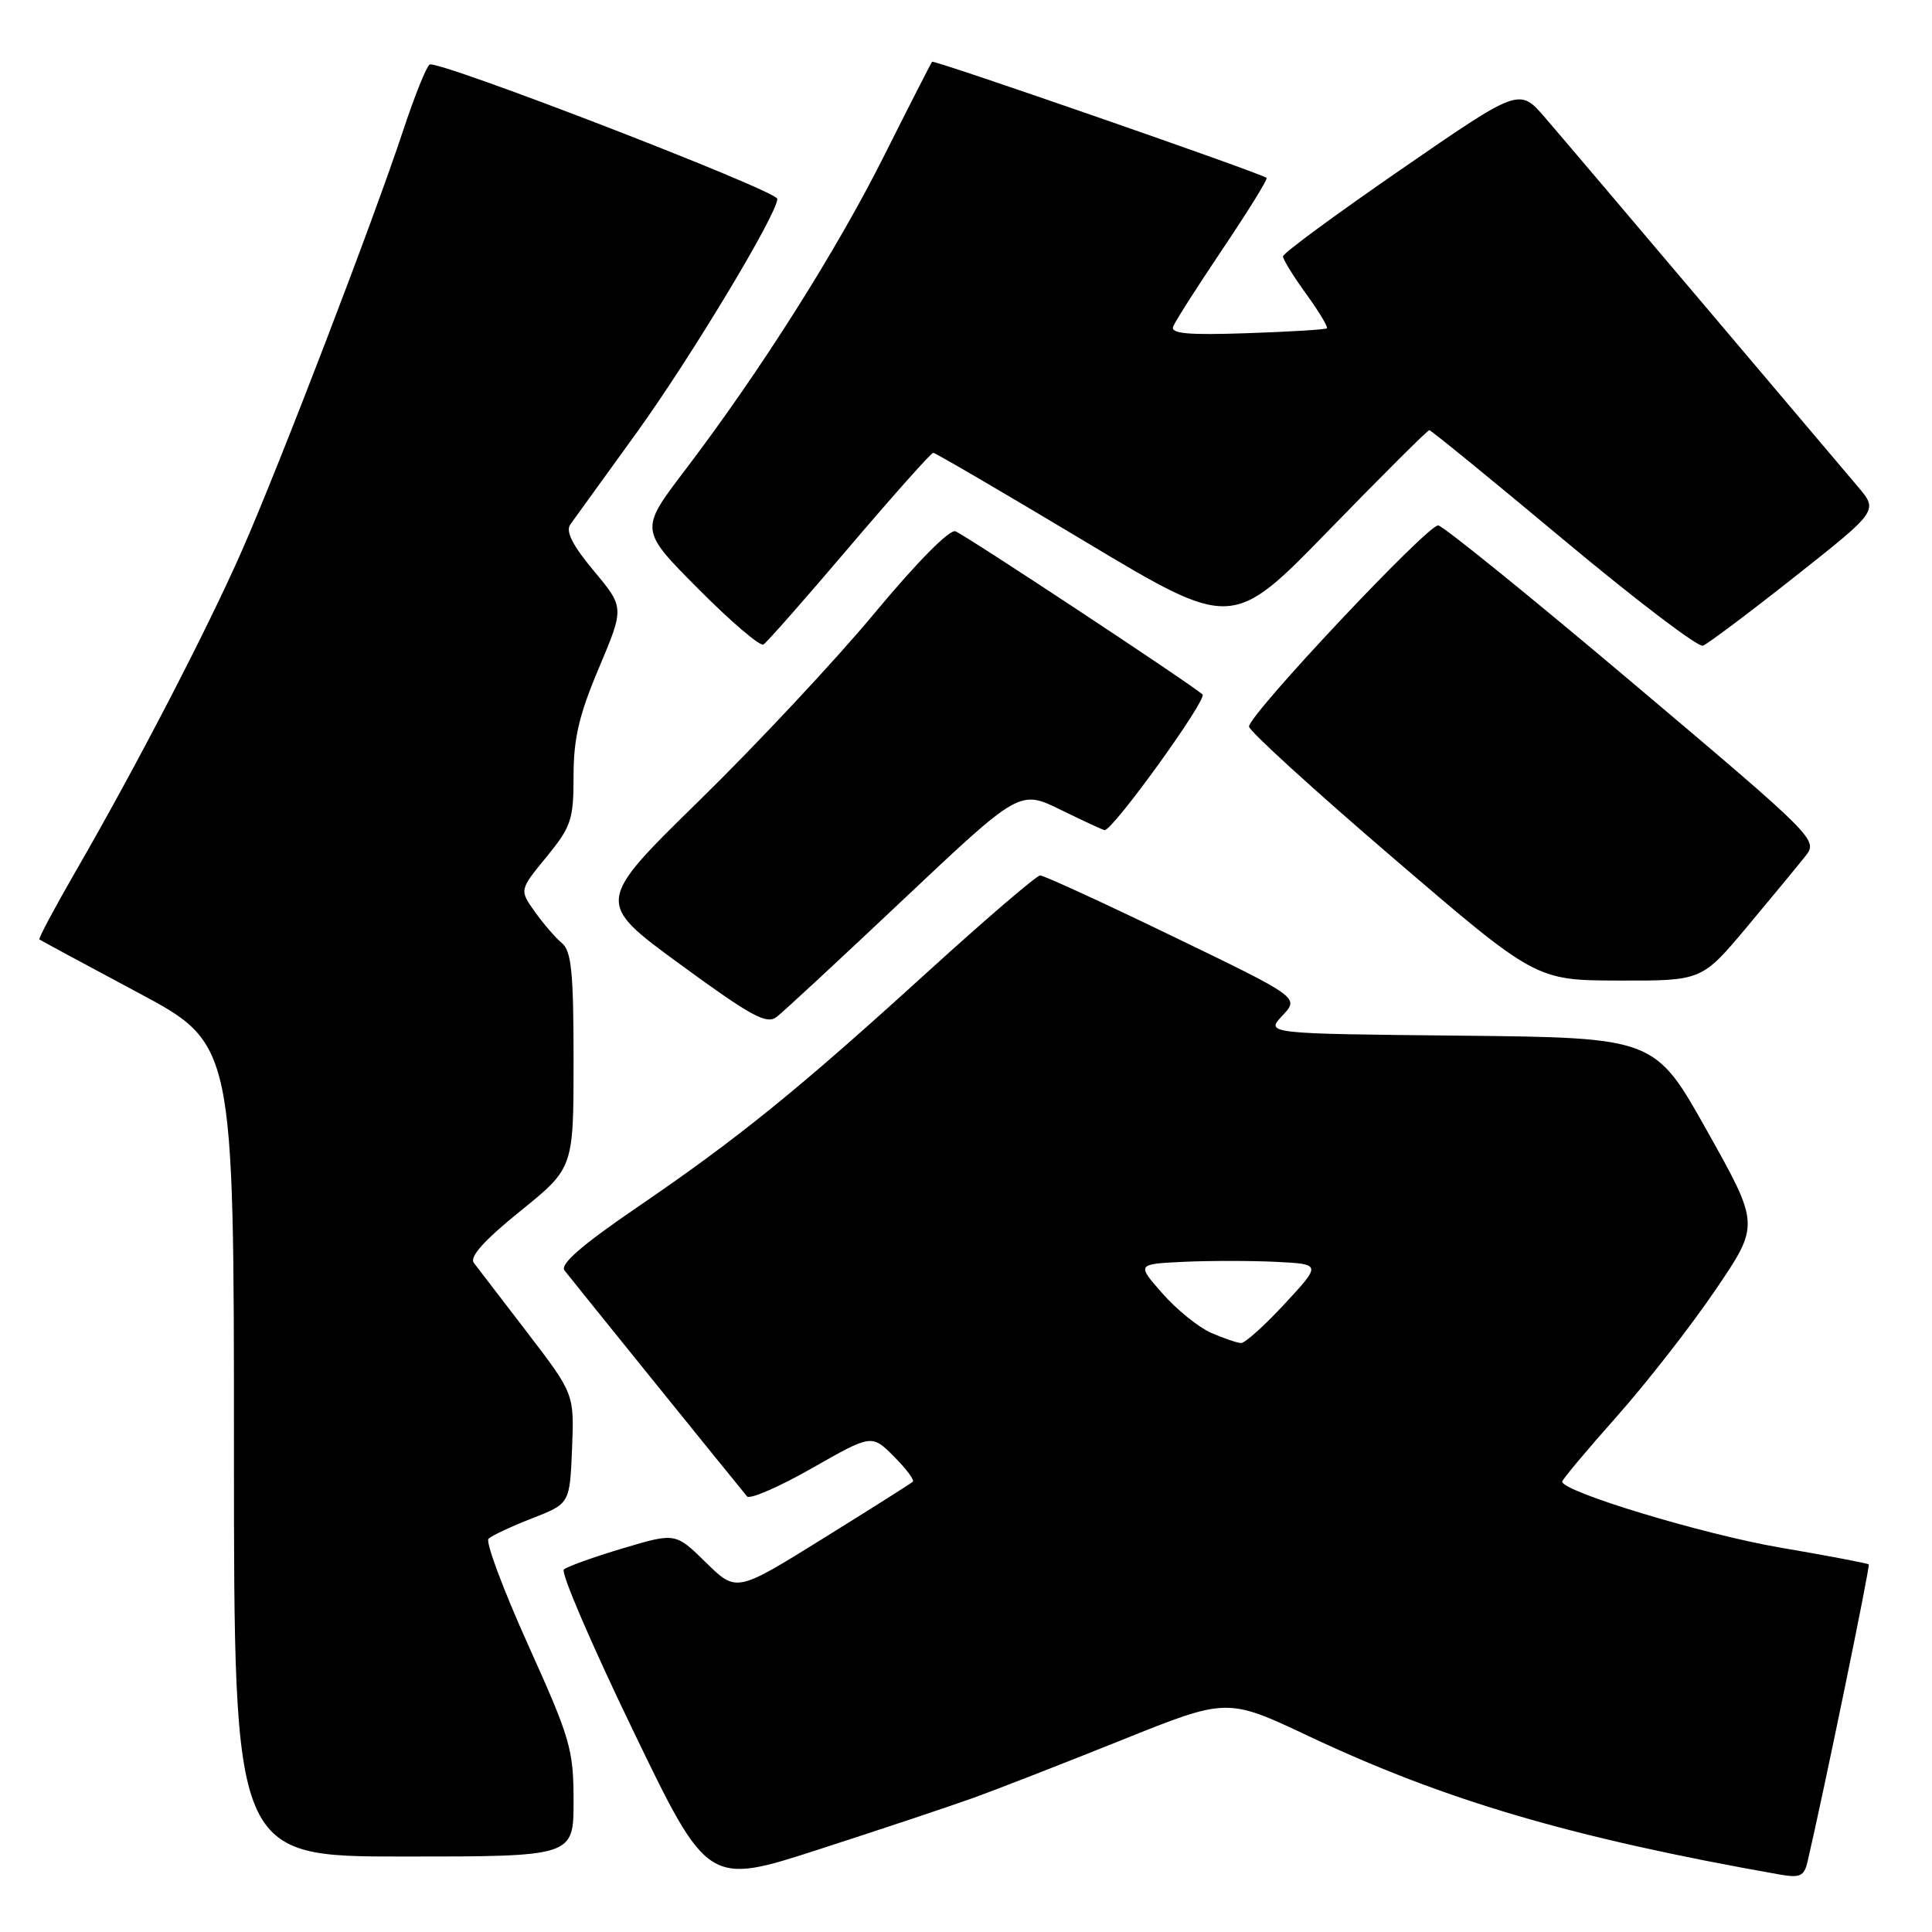 <?xml version="1.0" encoding="UTF-8" standalone="no"?>
<!DOCTYPE svg PUBLIC "-//W3C//DTD SVG 1.1//EN" "http://www.w3.org/Graphics/SVG/1.1/DTD/svg11.dtd" >
<svg xmlns="http://www.w3.org/2000/svg" xmlns:xlink="http://www.w3.org/1999/xlink" version="1.1" viewBox="0 0 256 256">
 <g >
 <path fill="currentColor"
d=" M 129.00 238.22 C 132.03 237.13 140.82 233.70 148.55 230.60 C 162.60 224.95 162.60 224.95 173.39 230.04 C 191.49 238.58 208.28 243.51 235.74 248.37 C 238.50 248.86 239.05 248.62 239.50 246.72 C 241.64 237.54 247.83 207.50 247.62 207.29 C 247.48 207.15 242.19 206.14 235.87 205.06 C 225.74 203.33 207.00 197.66 207.00 196.32 C 207.00 196.05 210.26 192.16 214.25 187.67 C 218.24 183.17 224.12 175.63 227.33 170.89 C 233.17 162.29 233.17 162.29 226.22 149.89 C 219.28 137.50 219.28 137.50 193.48 137.23 C 167.68 136.97 167.68 136.97 169.93 134.57 C 172.18 132.18 172.18 132.18 155.44 124.09 C 146.24 119.64 138.31 116.00 137.83 116.00 C 137.35 116.00 130.56 121.83 122.73 128.95 C 105.65 144.49 97.84 150.82 84.20 160.13 C 77.06 165.01 74.17 167.53 74.80 168.34 C 75.93 169.80 98.09 197.22 98.99 198.28 C 99.36 198.71 103.22 197.03 107.58 194.55 C 115.50 190.04 115.50 190.04 118.45 192.99 C 120.07 194.61 121.20 196.12 120.95 196.34 C 120.70 196.57 115.34 199.96 109.04 203.87 C 97.57 211.00 97.57 211.00 93.54 207.04 C 89.50 203.08 89.50 203.08 82.50 205.17 C 78.65 206.32 75.15 207.58 74.71 207.97 C 74.28 208.36 78.39 217.93 83.86 229.25 C 93.79 249.83 93.79 249.83 108.64 245.01 C 116.81 242.37 125.97 239.31 129.00 238.22 Z  M 76.00 238.65 C 76.00 231.81 75.58 230.38 69.98 217.96 C 66.68 210.63 64.31 204.30 64.73 203.89 C 65.16 203.48 67.75 202.26 70.50 201.19 C 75.50 199.24 75.50 199.24 75.80 191.97 C 76.09 184.70 76.09 184.70 69.89 176.60 C 66.47 172.15 63.28 167.98 62.79 167.34 C 62.18 166.54 64.15 164.35 68.95 160.47 C 76.00 154.77 76.00 154.77 76.00 140.51 C 76.00 128.86 75.72 126.01 74.45 124.96 C 73.60 124.26 71.99 122.38 70.86 120.80 C 68.82 117.93 68.82 117.93 72.41 113.55 C 75.69 109.54 76.00 108.62 76.00 102.81 C 76.00 97.84 76.73 94.71 79.37 88.48 C 82.73 80.50 82.73 80.50 78.69 75.65 C 75.85 72.25 74.92 70.40 75.57 69.49 C 76.08 68.78 80.01 63.34 84.31 57.40 C 91.50 47.44 103.00 28.35 103.00 26.35 C 103.00 25.28 57.98 7.89 56.93 8.55 C 56.50 8.81 54.93 12.73 53.43 17.26 C 49.53 29.09 36.95 61.86 32.04 73.00 C 27.44 83.46 18.02 101.62 10.07 115.38 C 7.25 120.27 5.06 124.37 5.22 124.48 C 5.37 124.60 11.24 127.76 18.25 131.51 C 31.00 138.31 31.00 138.31 31.00 192.16 C 31.00 246.00 31.00 246.00 53.50 246.00 C 76.00 246.00 76.00 246.00 76.00 238.65 Z  M 119.81 119.08 C 135.12 104.64 135.12 104.64 140.58 107.32 C 143.59 108.79 146.19 110.00 146.37 110.00 C 147.50 110.00 160.02 92.64 159.34 92.02 C 157.85 90.66 127.94 70.91 126.60 70.40 C 125.83 70.10 121.47 74.52 115.92 81.20 C 110.76 87.42 100.31 98.59 92.71 106.03 C 78.89 119.56 78.89 119.56 90.11 127.77 C 99.53 134.66 101.58 135.78 102.91 134.75 C 103.79 134.08 111.39 127.03 119.81 119.08 Z  M 231.50 122.80 C 234.80 118.85 238.27 114.65 239.22 113.45 C 240.92 111.29 240.72 111.08 216.35 90.50 C 202.83 79.08 191.22 69.68 190.57 69.62 C 189.20 69.48 165.50 94.68 165.50 96.27 C 165.50 96.84 174.05 104.64 184.50 113.60 C 203.50 129.90 203.50 129.90 214.50 129.93 C 225.50 129.96 225.50 129.96 231.50 122.80 Z  M 112.56 72.45 C 118.39 65.60 123.38 60.00 123.66 60.00 C 123.93 60.00 132.96 65.27 143.72 71.72 C 163.27 83.44 163.27 83.44 176.12 70.22 C 183.19 62.95 189.16 57.00 189.39 57.00 C 189.62 57.00 197.61 63.52 207.15 71.49 C 216.69 79.46 225.01 85.79 225.64 85.56 C 226.27 85.33 231.76 81.21 237.83 76.41 C 248.88 67.67 248.88 67.67 246.19 64.50 C 244.71 62.75 235.54 51.91 225.80 40.41 C 216.07 28.91 206.58 17.73 204.71 15.57 C 201.32 11.64 201.32 11.64 185.66 22.44 C 177.05 28.38 170.00 33.56 170.00 33.97 C 170.00 34.37 171.38 36.61 173.07 38.94 C 174.76 41.28 176.00 43.33 175.82 43.50 C 175.65 43.67 170.88 43.96 165.24 44.15 C 157.41 44.42 155.09 44.21 155.45 43.27 C 155.71 42.59 158.68 37.94 162.04 32.94 C 165.41 27.93 168.02 23.72 167.83 23.57 C 166.99 22.91 123.76 7.91 123.51 8.18 C 123.36 8.36 120.53 13.90 117.22 20.50 C 110.90 33.15 100.71 49.24 90.73 62.35 C 84.75 70.21 84.75 70.21 92.55 78.05 C 96.84 82.37 100.72 85.68 101.16 85.40 C 101.61 85.13 106.74 79.30 112.56 72.45 Z  M 160.48 176.61 C 158.82 175.88 155.92 173.54 154.04 171.40 C 150.61 167.50 150.61 167.50 156.80 167.20 C 160.21 167.04 165.72 167.04 169.05 167.20 C 175.10 167.50 175.10 167.50 170.24 172.75 C 167.57 175.64 164.96 177.98 164.44 177.96 C 163.92 177.94 162.14 177.33 160.48 176.61 Z "/>
</g>
</svg>